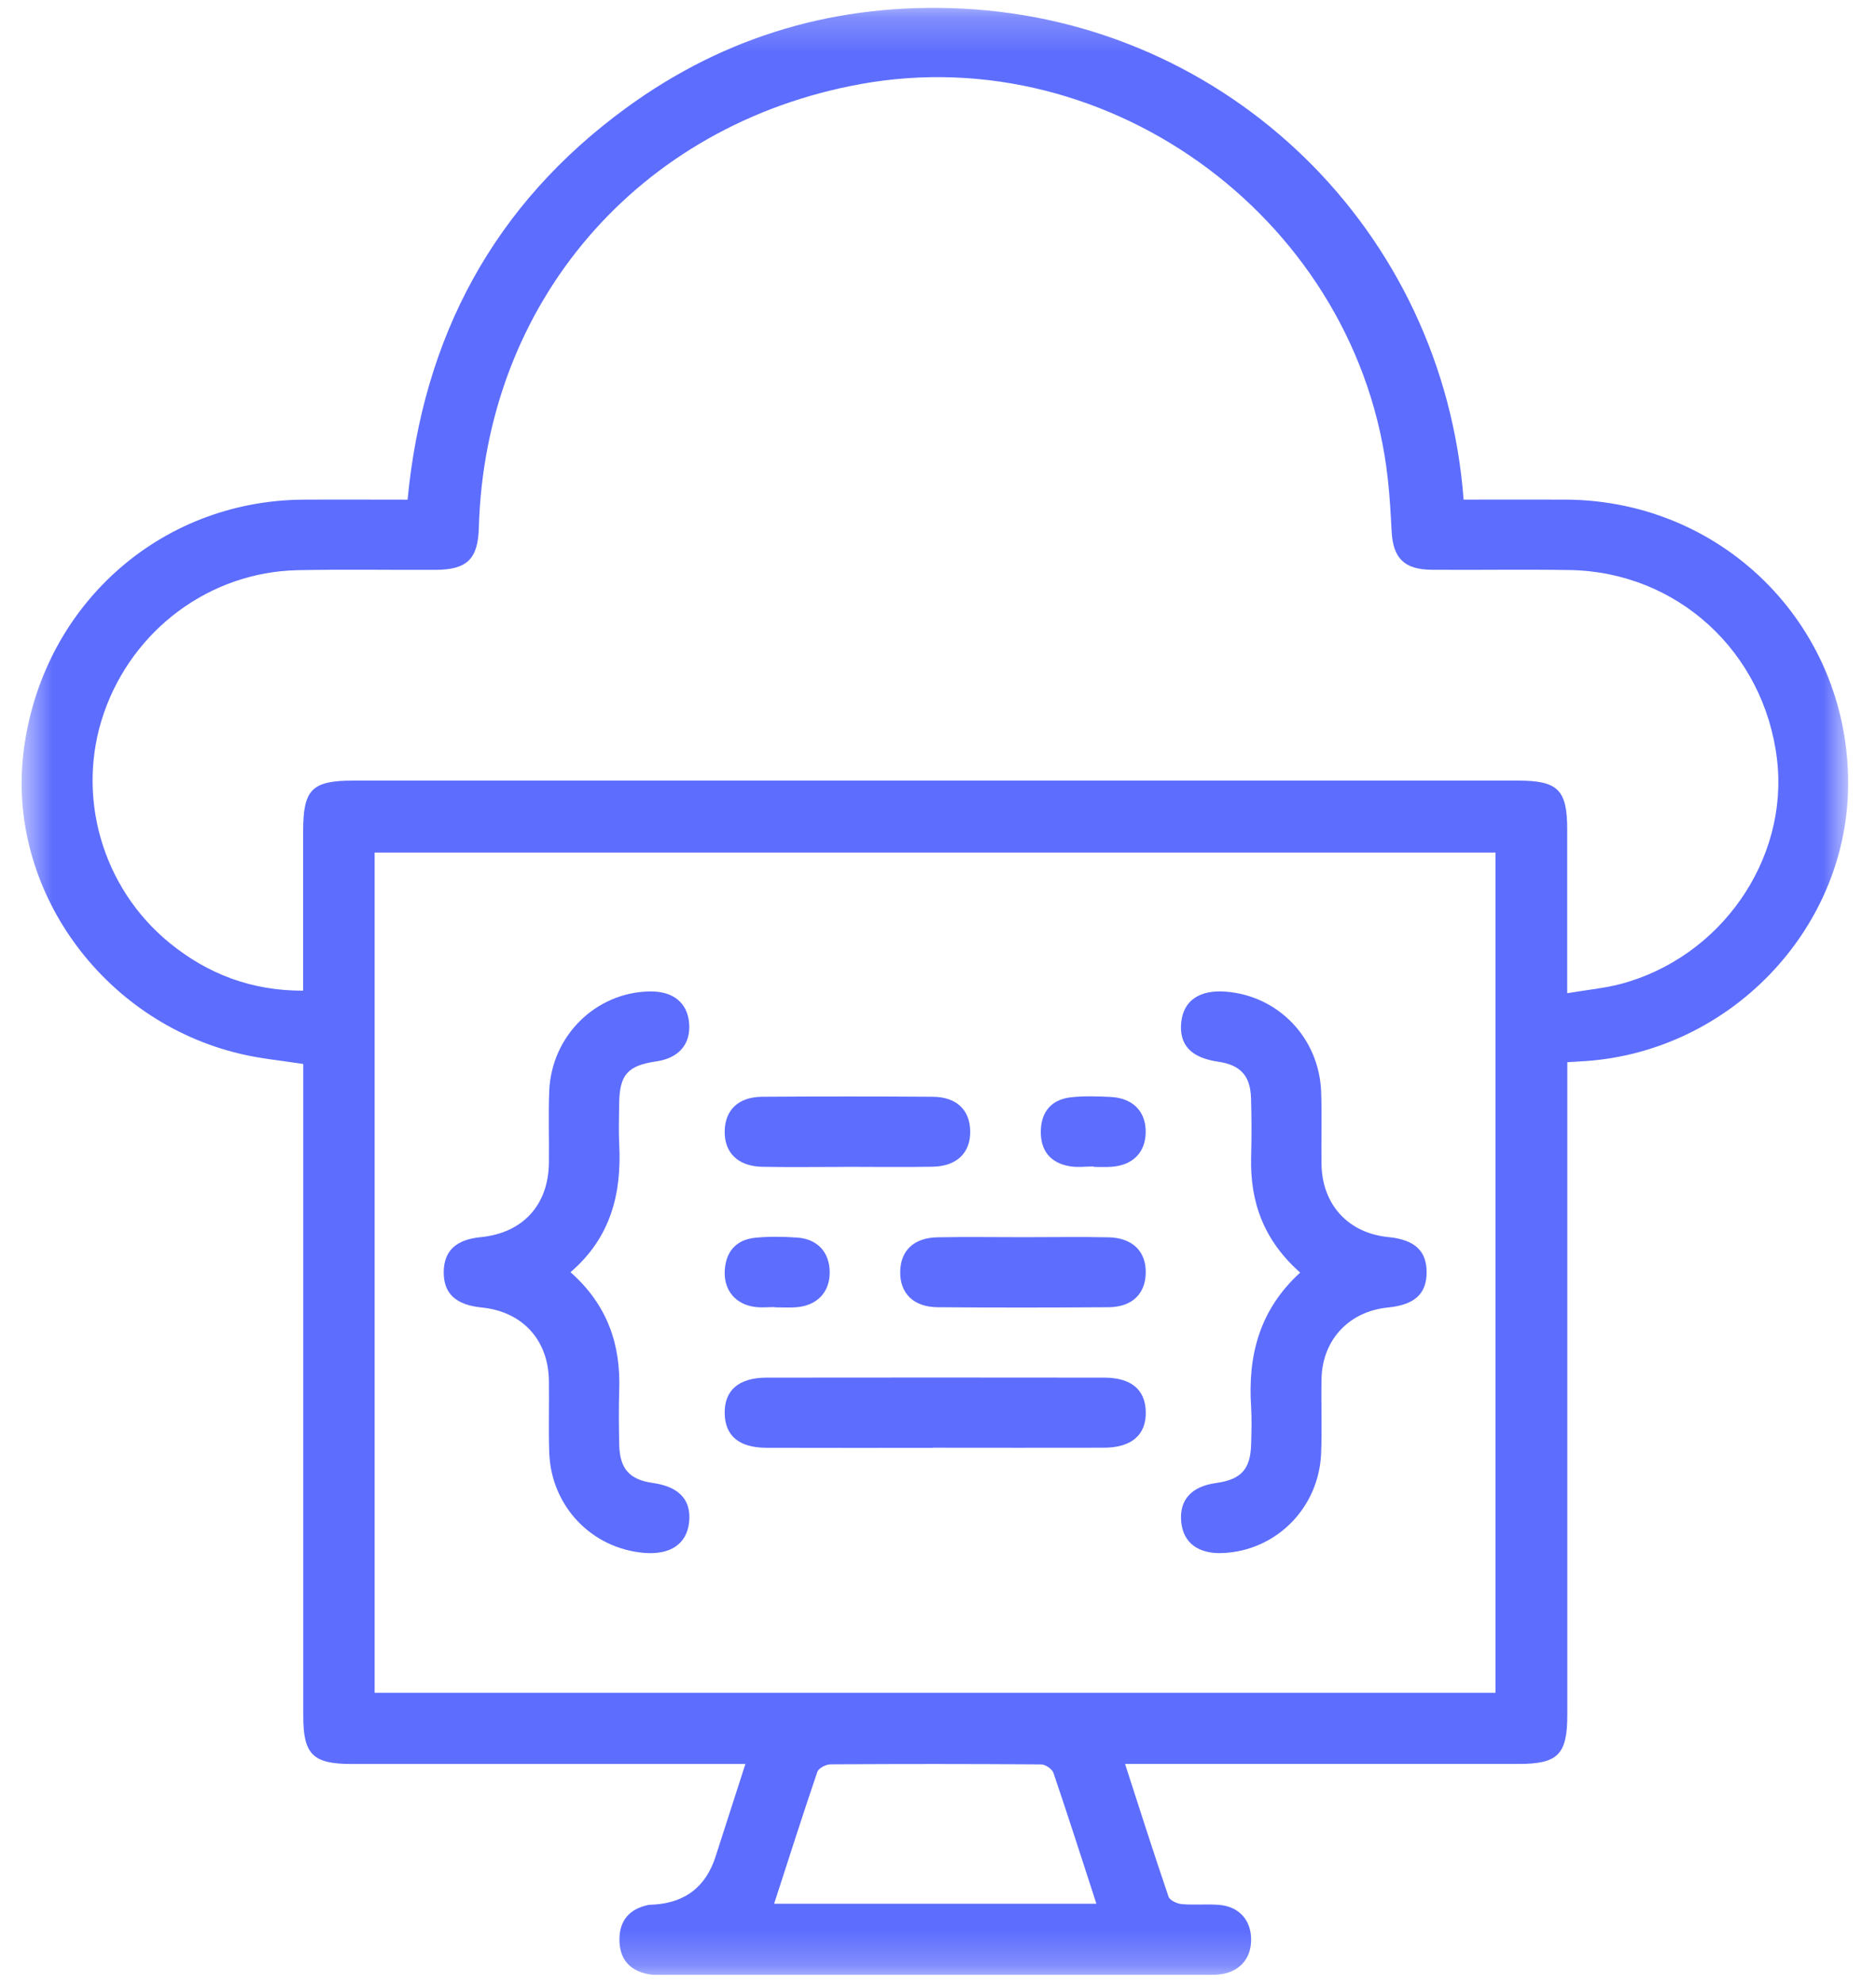 <svg xmlns="http://www.w3.org/2000/svg" width="53" height="56" viewBox="0 0 53 56" fill="none">
  <mask id="mask0_487_933" style="mask-type:luminance" maskUnits="userSpaceOnUse" x="0" y="0" width="53" height="56">
    <path d="M52.214 0.223H0.611V55.778H52.214V0.223Z" fill="white"/>
  </mask>
  <g mask="url(#mask0_487_933)">
    <path d="M31.785 49.824C32.203 51.117 32.595 52.347 33.013 53.572C33.048 53.676 33.253 53.771 33.387 53.782C33.735 53.814 34.091 53.775 34.439 53.804C35.004 53.848 35.345 54.233 35.347 54.784C35.347 55.334 35.006 55.71 34.441 55.77C34.298 55.785 34.153 55.778 34.007 55.778C28.944 55.778 23.88 55.778 18.817 55.778C18.652 55.778 18.483 55.791 18.322 55.762C17.775 55.662 17.494 55.318 17.5 54.766C17.507 54.243 17.785 53.921 18.299 53.81C18.359 53.797 18.422 53.8 18.484 53.795C19.367 53.736 19.944 53.285 20.215 52.442C20.487 51.6 20.757 50.757 21.059 49.824H20.341C16.869 49.824 13.397 49.824 9.927 49.824C8.841 49.824 8.568 49.554 8.568 48.476C8.568 42.587 8.568 36.696 8.568 30.807V30.053C7.953 29.957 7.362 29.902 6.789 29.766C2.879 28.842 0.196 25.098 0.664 21.247C1.163 17.145 4.481 14.145 8.557 14.113C9.526 14.107 10.495 14.113 11.515 14.113C11.954 9.51 13.95 5.779 17.683 3.054C20.502 0.993 23.694 0.072 27.175 0.243C34.711 0.61 40.779 6.519 41.349 14.112C42.31 14.112 43.277 14.107 44.243 14.112C48.77 14.14 52.32 17.796 52.211 22.315C52.113 26.306 48.86 29.675 44.821 29.969C44.66 29.98 44.5 29.988 44.279 30.002V30.76C44.279 36.65 44.279 42.54 44.279 48.43C44.279 49.558 44.017 49.823 42.901 49.823C39.45 49.823 35.998 49.823 32.547 49.823H31.785V49.824ZM42.25 47.813V24.081H10.584V47.813H42.252H42.25ZM44.278 28.053C44.849 27.957 45.323 27.914 45.778 27.795C48.616 27.046 50.541 24.275 50.203 21.445C49.84 18.404 47.38 16.151 44.347 16.101C43.047 16.08 41.745 16.103 40.443 16.093C39.672 16.086 39.356 15.767 39.316 15.009C39.29 14.516 39.263 14.021 39.208 13.528C38.415 6.317 31.421 1.084 24.312 2.375C18.035 3.514 13.704 8.549 13.528 14.909C13.503 15.786 13.198 16.091 12.315 16.095C11.013 16.101 9.711 16.078 8.411 16.105C5.932 16.156 3.752 17.778 2.934 20.143C2.134 22.459 2.873 25.068 4.789 26.632C5.873 27.515 7.109 27.986 8.565 27.982C8.565 26.433 8.565 24.949 8.565 23.465C8.565 22.299 8.813 22.048 9.978 22.048C20.948 22.048 31.916 22.048 42.886 22.048C44.014 22.048 44.276 22.308 44.276 23.427C44.276 24.931 44.276 26.435 44.276 28.053H44.278ZM30.975 53.772C30.561 52.498 30.173 51.284 29.762 50.076C29.724 49.965 29.534 49.836 29.413 49.836C27.43 49.821 25.447 49.821 23.464 49.834C23.335 49.834 23.128 49.942 23.091 50.047C22.674 51.269 22.283 52.502 21.87 53.772H30.975Z" fill="#5D6DFD"/>
    <path d="M16.118 35.933C17.165 36.863 17.538 37.977 17.494 39.263C17.478 39.778 17.483 40.295 17.494 40.812C17.511 41.489 17.785 41.793 18.44 41.886C19.189 41.991 19.537 42.369 19.468 43C19.401 43.61 18.939 43.923 18.199 43.862C16.711 43.736 15.57 42.543 15.517 41.029C15.492 40.348 15.518 39.666 15.507 38.985C15.488 37.838 14.748 37.043 13.61 36.931C12.873 36.858 12.528 36.533 12.536 35.92C12.545 35.329 12.884 35.012 13.58 34.944C14.764 34.828 15.49 34.045 15.507 32.855C15.517 32.175 15.488 31.492 15.517 30.811C15.583 29.254 16.832 28.03 18.353 28.003C19.015 27.992 19.421 28.32 19.469 28.901C19.517 29.496 19.176 29.888 18.533 29.981C17.738 30.096 17.505 30.356 17.493 31.152C17.488 31.545 17.475 31.938 17.494 32.328C17.564 33.71 17.259 34.953 16.118 35.933Z" fill="#5D6DFD"/>
    <path d="M36.733 35.945C35.7 35.034 35.313 33.946 35.346 32.68C35.361 32.124 35.361 31.565 35.343 31.009C35.323 30.376 35.036 30.078 34.41 29.987C33.65 29.877 33.31 29.515 33.371 28.882C33.431 28.265 33.885 27.951 34.629 28.009C36.115 28.125 37.264 29.317 37.324 30.83C37.35 31.511 37.324 32.193 37.334 32.874C37.35 34.024 38.087 34.827 39.217 34.941C39.968 35.016 40.306 35.328 40.304 35.939C40.302 36.548 39.965 36.855 39.211 36.931C38.112 37.04 37.359 37.842 37.335 38.944C37.321 39.646 37.352 40.349 37.324 41.05C37.261 42.585 36.065 43.793 34.559 43.866C33.855 43.9 33.426 43.579 33.371 42.981C33.315 42.365 33.658 41.984 34.357 41.888C35.063 41.79 35.328 41.502 35.346 40.793C35.356 40.441 35.367 40.089 35.346 39.739C35.25 38.29 35.581 36.994 36.733 35.944V35.945Z" fill="#5D6DFD"/>
    <path d="M26.355 40.895C24.786 40.895 23.219 40.898 21.65 40.893C20.883 40.89 20.487 40.558 20.474 39.929C20.459 39.273 20.866 38.913 21.66 38.912C24.837 38.908 28.015 38.908 31.192 38.912C31.957 38.912 32.355 39.248 32.37 39.874C32.385 40.527 31.972 40.89 31.184 40.891C29.575 40.896 27.965 40.891 26.357 40.891L26.355 40.895Z" fill="#5D6DFD"/>
    <path d="M23.878 32.959C23.095 32.959 22.311 32.971 21.529 32.956C20.843 32.942 20.457 32.553 20.474 31.935C20.491 31.346 20.865 30.984 21.531 30.979C23.138 30.968 24.746 30.968 26.355 30.979C27.019 30.984 27.395 31.346 27.41 31.935C27.427 32.552 27.038 32.941 26.353 32.954C25.528 32.969 24.705 32.957 23.88 32.957L23.878 32.959Z" fill="#5D6DFD"/>
    <path d="M28.899 34.945C29.702 34.945 30.507 34.933 31.311 34.948C31.997 34.96 32.386 35.349 32.369 35.965C32.353 36.555 31.977 36.918 31.314 36.923C29.707 36.934 28.099 36.936 26.49 36.923C25.804 36.918 25.416 36.523 25.433 35.906C25.448 35.314 25.824 34.96 26.488 34.948C27.292 34.933 28.095 34.945 28.9 34.945H28.899Z" fill="#5D6DFD"/>
    <path d="M30.9 32.947C30.674 32.947 30.443 32.979 30.222 32.941C29.677 32.85 29.396 32.5 29.404 31.953C29.412 31.405 29.704 31.057 30.252 30.994C30.618 30.953 30.993 30.966 31.36 30.983C32.002 31.009 32.376 31.39 32.368 31.985C32.359 32.555 32 32.918 31.392 32.957C31.228 32.969 31.064 32.959 30.898 32.959C30.898 32.956 30.898 32.952 30.898 32.947H30.9Z" fill="#5D6DFD"/>
    <path d="M21.893 36.919C21.707 36.919 21.52 36.938 21.338 36.916C20.788 36.848 20.45 36.452 20.475 35.902C20.501 35.352 20.795 35.014 21.343 34.96C21.731 34.922 22.125 34.93 22.514 34.955C23.086 34.991 23.427 35.361 23.44 35.909C23.455 36.48 23.101 36.871 22.508 36.923C22.304 36.939 22.097 36.926 21.891 36.926V36.921L21.893 36.919Z" fill="#5D6DFD"/>
  </g>
</svg>